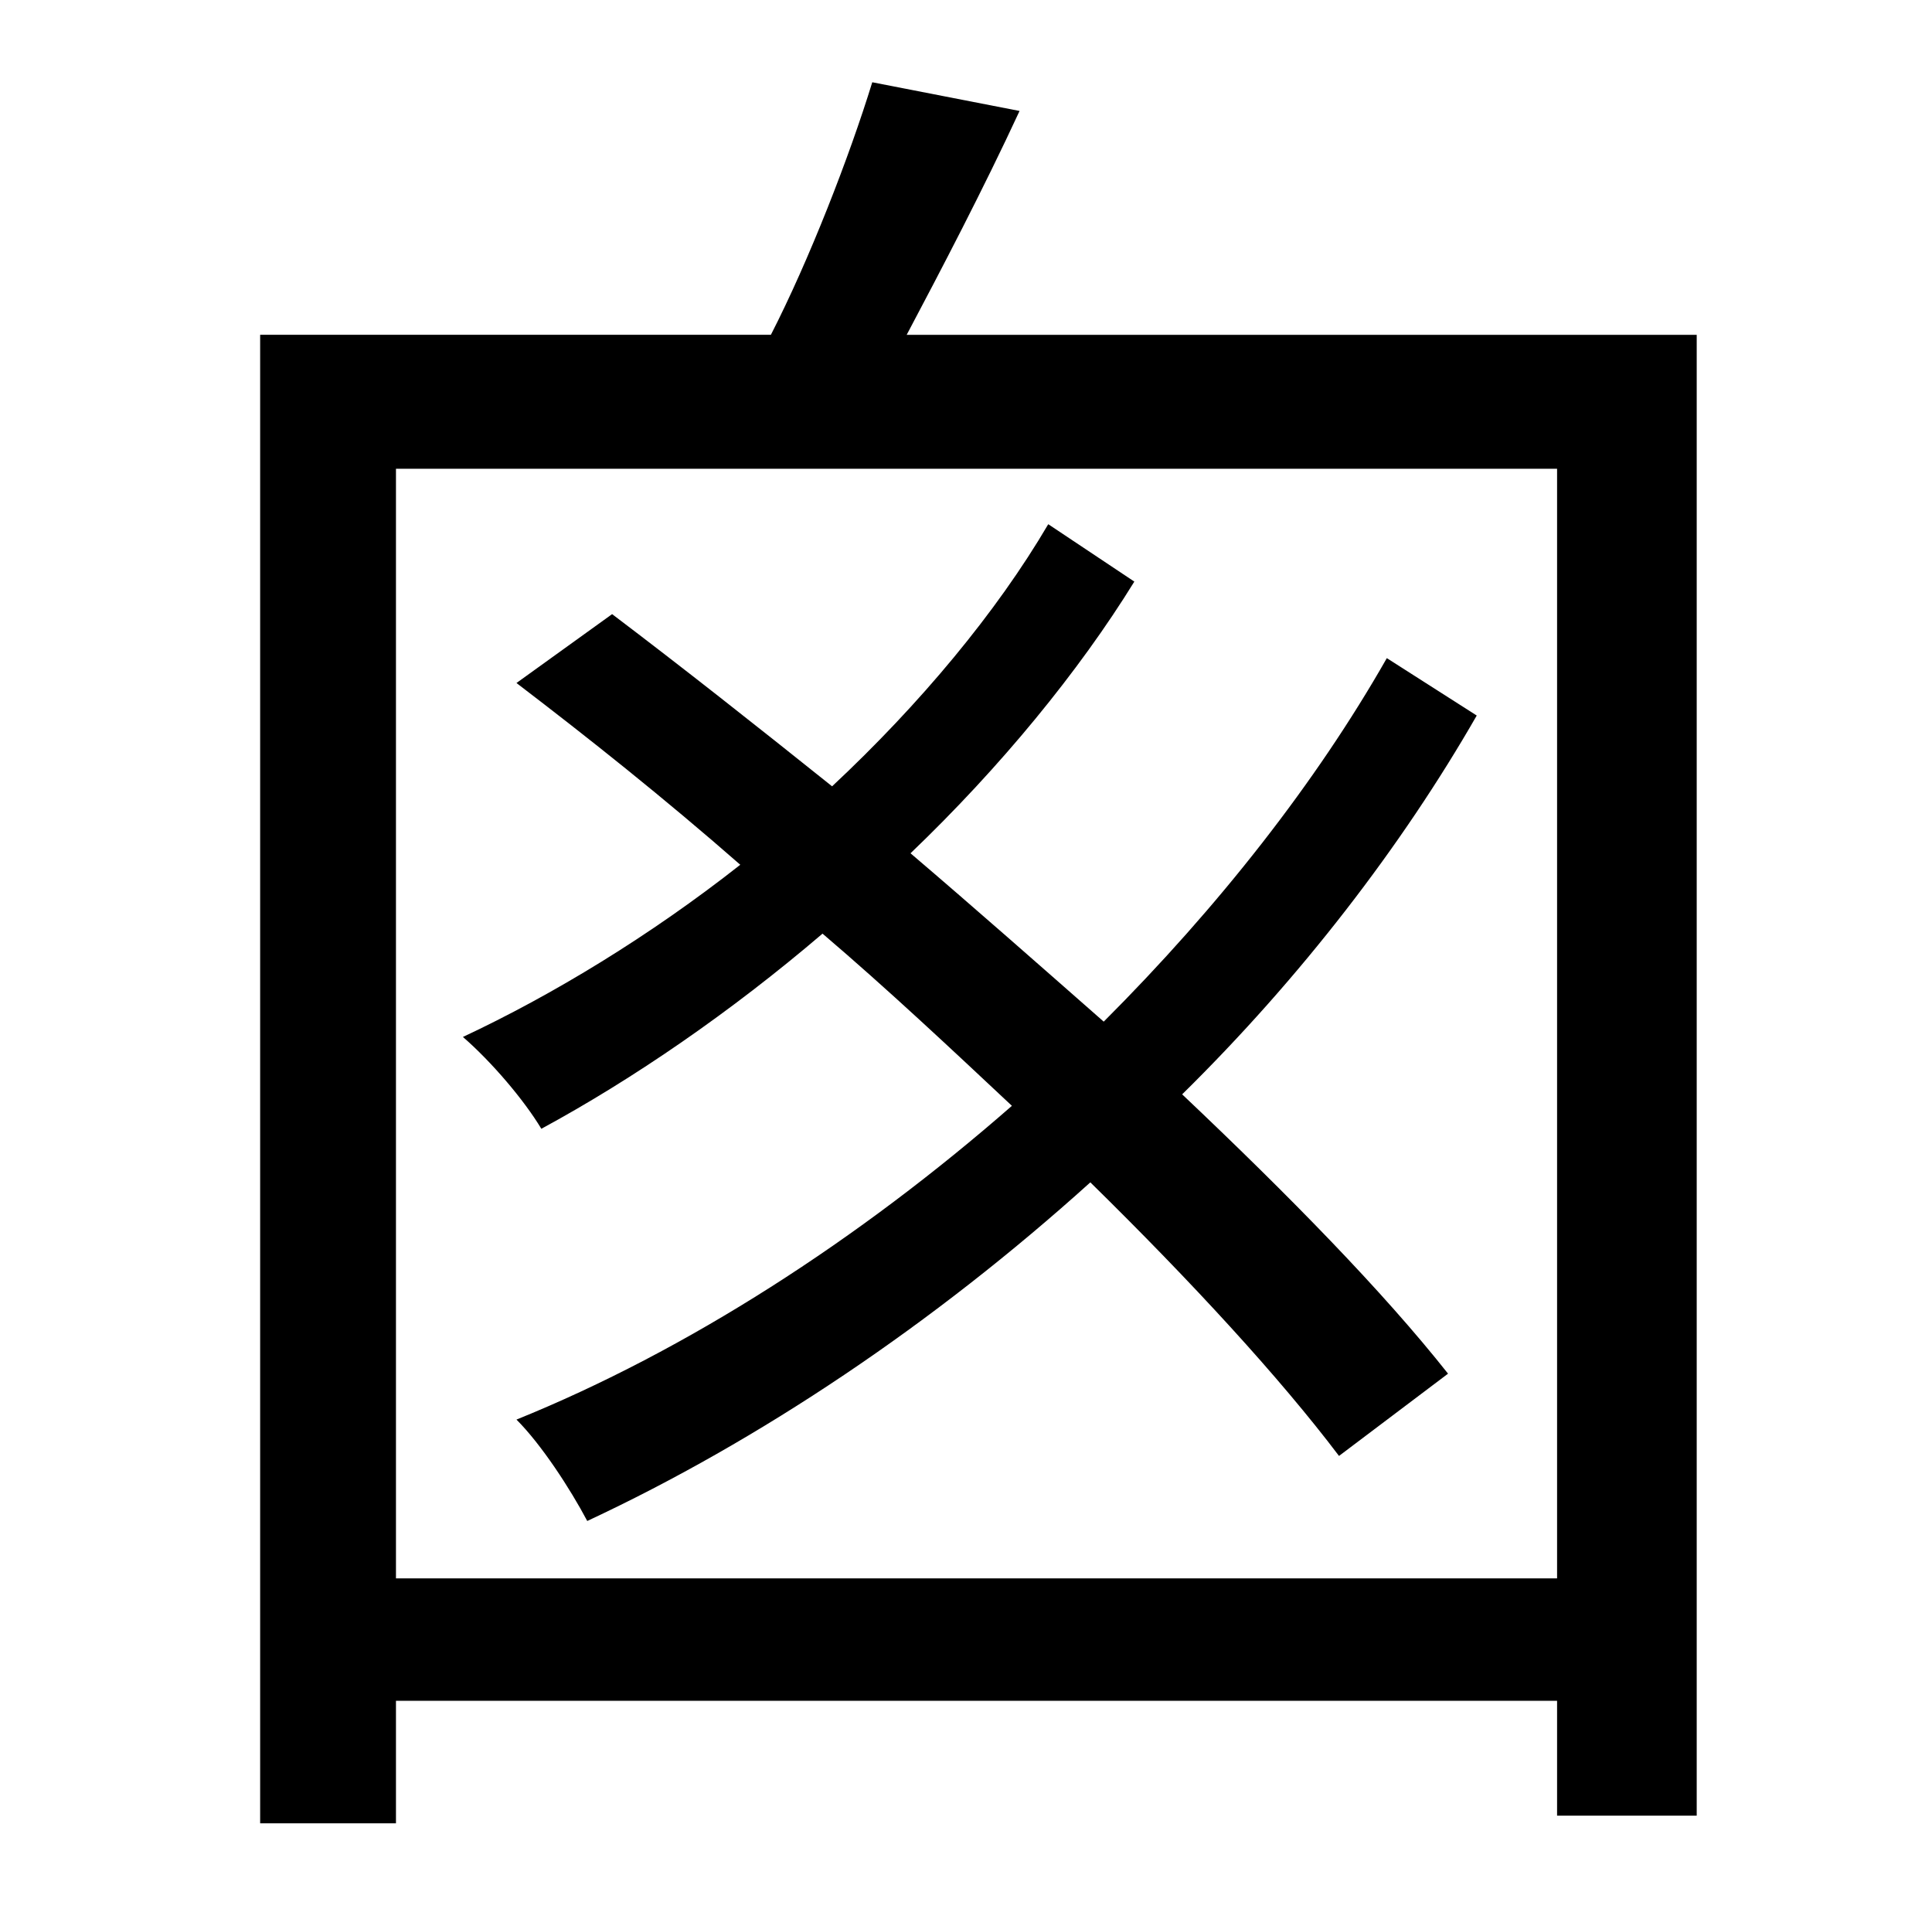 <?xml version="1.0" standalone="no"?>
<!DOCTYPE svg PUBLIC "-//W3C//DTD SVG 1.1//EN" "http://www.w3.org/Graphics/SVG/1.1/DTD/svg11.dtd" >
<svg xmlns="http://www.w3.org/2000/svg" xmlns:xlink="http://www.w3.org/1999/xlink" version="1.1" viewBox="-10 0 1010 1000">
   <path fill="currentColor"
d="M715 344l47 30c-39 68 -92 137 -154 198c56 53 105 103 139 146l-57 43c-31 -41 -77 -91 -130 -143c-82 74 -173 135 -263 177c-9 -17 -24 -40 -37 -53c89 -36 179 -94 259 -164c-32 -30 -65 -61 -99 -90c-48 41 -99 76 -147 102c-9 -15 -26 -35 -41 -48
c47 -22 98 -53 145 -90c-40 -35 -79 -66 -117 -95l50 -36c37 28 75 58 115 90c46 -43 86 -91 113 -137l45 30c-29 47 -70 97 -117 142c34 29 68 59 101 88c60 -60 111 -125 148 -190zM197 825h607v-580h-607v580zM464 175h413v774h-73v-60h-607v64h-71v-778h267
c20 -39 41 -93 53 -132l77 15c-19 41 -41 83 -59 117z" />
</svg>
